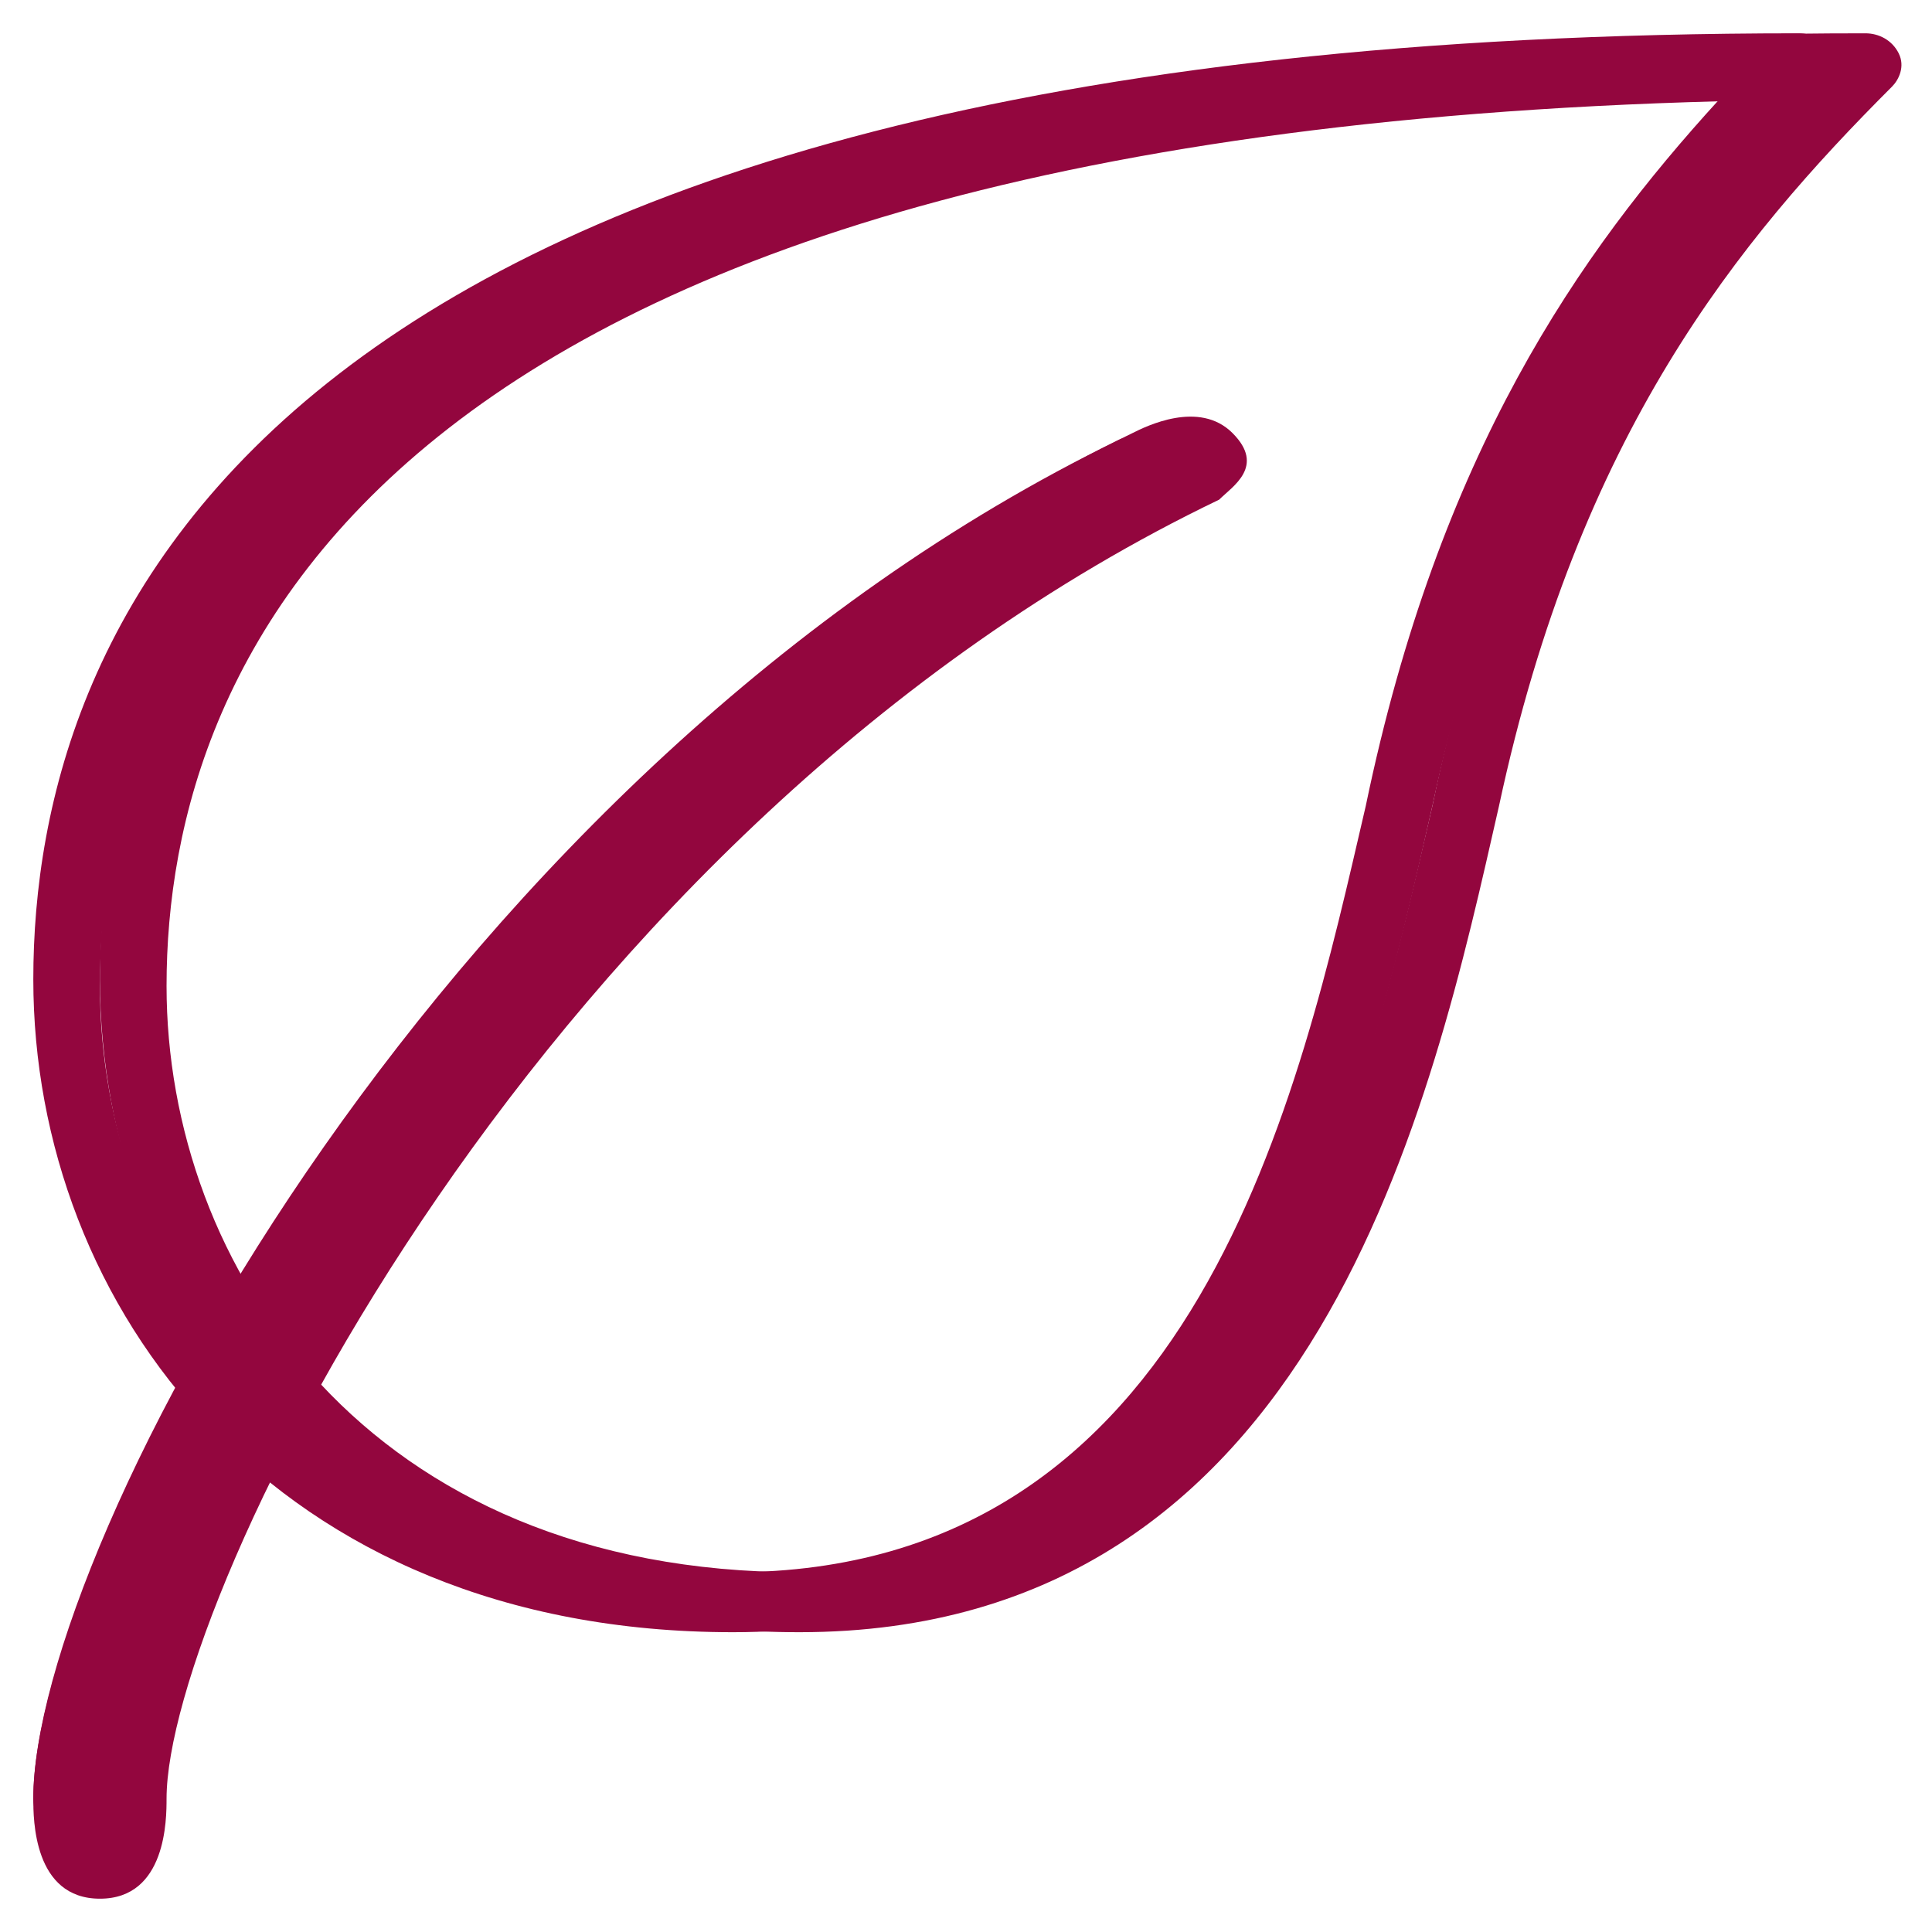 <?xml version="1.0" encoding="UTF-8" standalone="no"?>
<svg width="29px" height="29px" viewBox="0 0 29 29" version="1.1" xmlns="http://www.w3.org/2000/svg" xmlns:xlink="http://www.w3.org/1999/xlink">
    <!-- Generator: Sketch 3.8.3 (29802) - http://www.bohemiancoding.com/sketch -->
    <title>Group</title>
    <desc>Created with Sketch.</desc>
    <defs></defs>
    <g id="Page-1" stroke="none" stroke-width="1" fill="none" fill-rule="evenodd">
        <g id="Group" fill="#93063E">
            <path d="M11,24.5 C4.1,24.5 0.5,19.6 0.5,14.7 C0.5,9.4 3.9,0.5 27,0.5 C27.2,0.5 27.4,0.6 27.5,0.8 C27.6,1 27.5,1.2 27.4,1.3 C25.1,3.6 22.7,6.5 21.5,12.1 C20.5,16.5 18.8,24.5 11,24.5 L11,24.5 Z M25.8,1.5 C4.7,1.8 1.5,9.9 1.5,14.8 C1.5,19 4.5,23.6 11,23.6 C18,23.6 19.5,16.4 20.5,12.1 C21.6,6.8 23.7,3.8 25.8,1.5 L25.8,1.5 Z" id="XMLID_795_"></path>
            <path d="M1,27.5 C0.7,27.5 0.5,27.3 0.5,27 C0.5,23.2 6.7,11.5 16.8,6.6 C17,6.5 17.3,6.6 17.5,6.8 C17.7,7 17.5,7.3 17.3,7.5 C7.1,12.4 1.5,24 1.5,27 C1.5,27.3 1.3,27.5 1,27.5 L1,27.5 Z" id="XMLID_794_"></path>
            <path d="M12,24.5 C5.1,24.5 1.5,19.6 1.5,14.7 C1.5,9.4 4.9,0.5 28,0.5 C28.2,0.5 28.4,0.6 28.5,0.8 C28.6,1 28.5,1.2 28.4,1.3 C26.1,3.6 23.7,6.5 22.5,12.1 C21.5,16.5 19.8,24.5 12,24.5 L12,24.5 Z M26.8,1.5 C5.7,1.8 2.5,9.9 2.5,14.8 C2.5,19 5.5,23.6 12,23.6 C19,23.6 20.5,16.4 21.5,12.1 C22.6,6.8 24.7,3.8 26.8,1.5 L26.8,1.5 Z" id="XMLID_795_"></path>
            <path d="M0.5,27 C0.5,23.2 6.9,11.4 17,6.5 C17.2,6.4 18,6 18.5,6.5 C19,7 18.5,7.3 18.3,7.5 C8.1,12.4 2.5,24 2.5,27 C2.5,27.3 2.5,28.5 1.5,28.5 C0.5,28.5 0.5,27.3 0.5,27 Z" id="XMLID_794_"></path>
        </g>
    </g>
</svg>